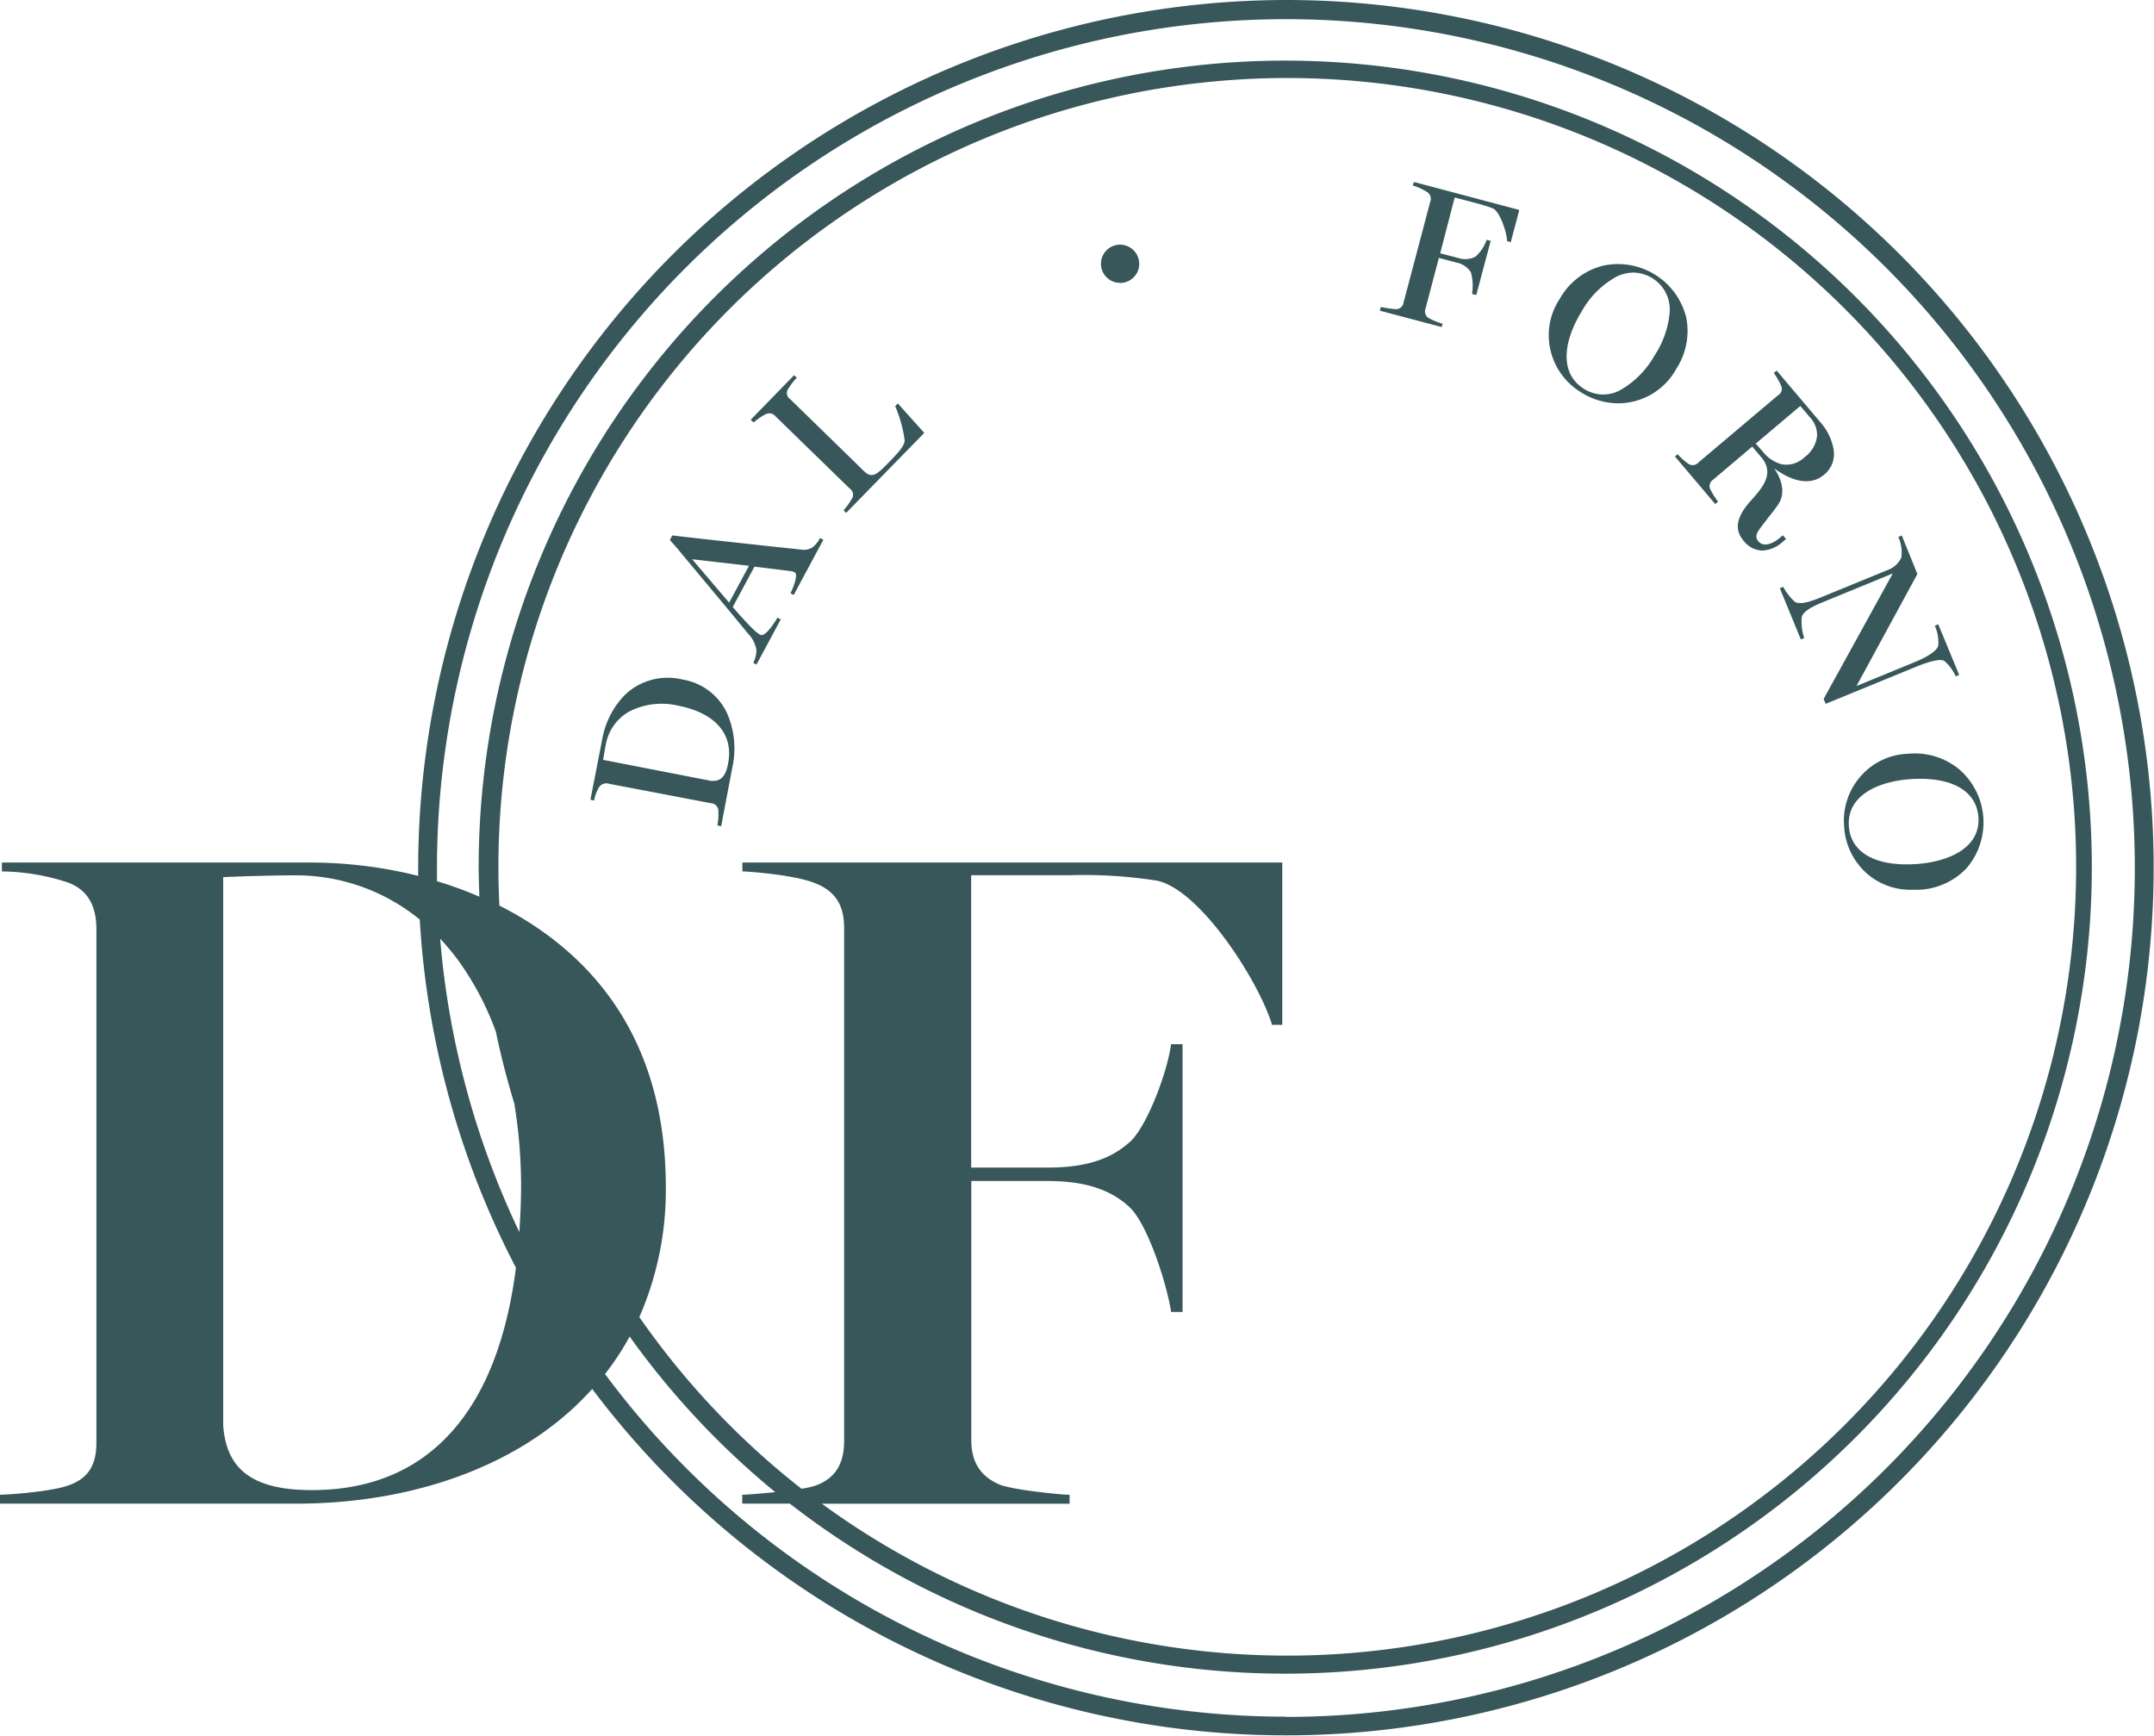 <svg xmlns="http://www.w3.org/2000/svg" viewBox="0 0 297.63 239.85"><defs><style>.cls-1{fill:#38575b}</style></defs><title>Ресурс 1</title><g id="Слой_2" data-name="Слой 2"><g id="Layer_1" data-name="Layer 1"><path id="_Составной_контур_" data-name="&lt;Составной контур&gt;" class="cls-1" d="M231.83 62.75l-.39.33 5.56 6.57.39-.33-.09-.13a10.27 10.27 0 0 1-1-1.62 1.07 1.07 0 0 1 .43-1.3l5.39-4.56 1.24 1.47c1.8 2.13.37 4-1.25 5.8-2.18 2.36-2.55 4.14-1.18 5.75a3.37 3.37 0 0 0 2.58 1.35 4.49 4.49 0 0 0 2.85-1.24l.43-.36-.44-.51-.43.36c-1.19 1-2.34 1.19-2.94.49-.2-.24-.57-.68.09-1.63.36-.51.76-1 1.19-1.57s1-1.23 1.43-1.9c1.15-1.67.38-3.64-.53-5 1.64 1.22 4.6 2.82 6.91.86a3.69 3.69 0 0 0 1.27-3.58 7.64 7.64 0 0 0-1.78-3.62l-6.07-7.17-.39.33.09.13a9.62 9.62 0 0 1 .93 1.66 1 1 0 0 1-.44 1.29l-11 9.29a1.07 1.07 0 0 1-1.35.21 9.71 9.71 0 0 1-1.41-1.23zm16.93-6.65l1.4 1.65a3.5 3.5 0 0 1 .91 2.55 4.25 4.25 0 0 1-1.7 2.86 3.64 3.64 0 0 1-3.16 1 4.87 4.87 0 0 1-2.61-1.73l-1-1.13zm14.78 48.06a9.09 9.09 0 0 0-6.67 3.38 9.25 9.25 0 0 0-2.06 6.6 9.38 9.38 0 0 0 3.07 6.5 9.11 9.11 0 0 0 6.37 2.31h1a9.6 9.6 0 0 0 6.5-3 9.71 9.71 0 0 0-1-13.61 9.61 9.61 0 0 0-7.21-2.17zm9.83 8.73c.31 4.31-4.18 6.19-8.49 6.5-5.63.41-9.15-1.53-9.41-5.2-.32-4.33 4.16-6.21 8.46-6.52q.74-.05 1.43-.05c4.8.01 7.76 1.93 8.01 5.29zM248 83.16a7.81 7.81 0 0 1-1.53-1.93l-.07-.14-.47.19 2.84 6.93.06.15.47-.19-.05-.15a7.36 7.36 0 0 1-.3-2.73c.17-.69 1.08-1.34 3-2.11l9.58-3.93-9.53 17.3v.07l.26.64 12.61-5.17c2.51-1 3.47-1 3.85-.71a6.21 6.21 0 0 1 1.45 1.94l.07.14.47-.19-2.89-7-.47.19.05.15a5.37 5.37 0 0 1 .41 2.65c-.18.64-1.38 1.47-3.21 2.22l-8.08 3.32 8.4-15.45v-.07L262.78 74l-.47.19.06.15a5.43 5.43 0 0 1 .36 2.66 3.22 3.22 0 0 1-1.64 1.66l-9.59 3.93c-1.88.76-2.9.92-3.5.57zM154.76 39.1a2.66 2.66 0 0 0 2.3-1.32 2.57 2.57 0 0 0 .26-2 2.64 2.64 0 1 0-2.56 3.31zm-51.35 48.51a4.15 4.15 0 0 1 1.11 2.23 4.1 4.1 0 0 1-.37 1.61l-.07.14.45.24 3.27-6.09.08-.15-.45-.24-.08.13c-1.32 2.17-2 2.41-2.33 2.23a6.64 6.64 0 0 1-1.19-1c-.55-.55-1.74-1.82-2.58-2.83l3-5.58 5 .62a1.24 1.24 0 0 1 .62.22c.29.24.06 1.33-.58 2.7l-.07.14.45.24 4.1-7.64-.45-.24-.08.13a3.68 3.68 0 0 1-1 1.19 2.33 2.33 0 0 1-1.64.27l-4.47-.47c-3.56-.4-8.43-.9-13.13-1.46h-.11l-.33.62 1 1.13c3.25 3.92 6.99 8.37 9.85 11.86zm.08-9.43l-2.74 5.1-5.11-6zM99.26 112a8.41 8.41 0 0 1-.11 1.91v.16l.5.1 1.55-8.17a12.12 12.12 0 0 0-.76-7.49 8.25 8.25 0 0 0-6.13-4.61 8.56 8.56 0 0 0-8 2.16 11.69 11.69 0 0 0-3.07 5.94l-1.63 8.36v.16l.5.1v-.15a5.69 5.69 0 0 1 .67-1.7 1.22 1.22 0 0 1 1.39-.46L98.28 111a1.06 1.06 0 0 1 .98 1zm-15.92-7c.09-.59.25-1.55.37-2.11a6.51 6.51 0 0 1 3.4-4.65 9.84 9.84 0 0 1 6.48-.75c5.28 1 7.84 4 7 8.1-.41 2.14-1.37 2.38-2.36 2.31zm135.09-50.81a9.62 9.62 0 0 0 5.14 1.54 9.18 9.18 0 0 0 8.07-4.79 9.62 9.62 0 0 0 1.37-7 9.71 9.71 0 0 0-11.58-7.21 9.52 9.52 0 0 0-5.92 4.58 9.07 9.07 0 0 0-1.2 7.37 9.24 9.24 0 0 0 4.12 5.51zm.14-11.19a12.23 12.23 0 0 1 4.87-4.81 5.42 5.42 0 0 1 2.27-.52 5.11 5.11 0 0 1 5 5.5 12.94 12.94 0 0 1-2.12 6 12.6 12.6 0 0 1-4.64 4.7 4.9 4.9 0 0 1-5.1-.15c-3.67-2.32-2.56-7.04-.28-10.72zM177.7 0A120.06 120.06 0 0 0 57.78 119.93v1.1a61.83 61.83 0 0 0-14.59-1.84H.26v1.23h.16a30.22 30.22 0 0 1 9 1.54c2.62 1 3.9 3.09 3.9 6.44v70.95c0 3.19-1.2 5-3.9 5.92-1.61.62-6.06 1.15-9.25 1.28H0v1.23h41c13.54 0 26-3.73 35-10.52a40.45 40.45 0 0 0 5.83-5.33A119.9 119.9 0 1 0 177.7 0zM65.08 194.32c-4.92 7.69-12.32 11.59-22 11.59-8.07 0-11.84-2.78-12.24-9v-75.7c2.52-.12 6.93-.25 9.66-.25a27 27 0 0 1 17.5 6.11 119.05 119.05 0 0 0 13.29 48.11c-.99 7.76-3.05 14.2-6.21 19.14zm6.68-24.07a116.39 116.39 0 0 1-10.94-40.53 32.54 32.54 0 0 1 2.64 3.19 40.28 40.28 0 0 1 5.06 9.67c.7 3.36 1.55 6.65 2.54 9.89a70.28 70.28 0 0 1 .94 11.47c0 2.19-.11 4.27-.24 6.3zm2.61-41.95a46.84 46.84 0 0 0-5.37-3.16c-.08-1.73-.13-3.47-.13-5.22a109 109 0 1 1 44.69 87.87h34.23v-1.23h-.16c-2.43-.13-8-.79-9.51-1.41-2.67-1.16-3.91-3.12-3.91-6.18V163.2h10.69c5.09 0 8.81 1.25 11.38 3.82 2.34 2.46 4.83 10 5.52 14.13v.14h1.6v-37h-1.6v.14c-.62 4.09-3.29 11-5.51 13.21-1.87 1.72-4.85 3.7-11.39 3.7h-10.71v-40.4h13.66a65.34 65.34 0 0 1 12.11.77c6 1.4 13.93 13.85 15.77 19.79v.12h1.45v-22.43h-74.6v1.23h.16c2.42.13 7.62.65 10 1.67 3.44 1.38 3.9 4 3.9 6.31v70.69c0 3.22-1.24 5.18-3.9 6.18a11.53 11.53 0 0 1-2 .45A109.74 109.74 0 0 1 88.34 182 43.7 43.7 0 0 0 92 164.07c0-15.77-6-27.8-17.63-35.77zM177.7 237.22a117.2 117.2 0 0 1-94.1-47.35 37.65 37.65 0 0 0 3.4-5.18 112.43 112.43 0 0 0 20.12 21.5c-1.64.17-3.27.3-4.4.36h-.16v1.23h6.58a111.45 111.45 0 1 0-43-87.87c0 1.33.05 2.65.1 4a54.27 54.27 0 0 0-5.86-2.14v-1.82a117.3 117.3 0 1 1 117.3 117.3zM104.26 58.28a6.85 6.85 0 0 1 1.56-1.05 1.1 1.1 0 0 1 1.34.3l10.27 10a1 1 0 0 1 .32 1.31 9.05 9.05 0 0 1-1.09 1.56l-.1.12.36.35 10.79-11.05-3.65-4.07-.37.38.05.11a17.63 17.63 0 0 1 1.26 4.61c0 .78-1 1.81-2.14 3l-.26.26c-.9.92-1.48 1.44-2 1.52s-.9-.17-1.7-1l-9.71-9.47a1 1 0 0 1-.34-1.32 9.4 9.4 0 0 1 1.14-1.53l.1-.12-.36-.35-6 6.16.37.36zm94.95-13.09l.13-.49h-.15a10.79 10.79 0 0 1-1.82-.77 1.1 1.1 0 0 1-.4-1.29l1.85-7 2.42.64a3.08 3.08 0 0 1 2 1.34 7 7 0 0 1 .18 2.86v.15l.56.15 2-7.5-.56-.15-.05.14a5.41 5.41 0 0 1-1.51 2.2 3 3 0 0 1-2.36.18L199 35l2-7.71 2.78.73c.39.1 1.74.47 2.46.76 1 .4 1.91 3.21 2 4.42v.12l.51.14 1.14-4.3V29l-14.39-3.82h-.16l-.13.49h.15a8.43 8.43 0 0 1 1.87.89 1.12 1.12 0 0 1 .38 1.36l-3.67 13.88a1.06 1.06 0 0 1-1 .92 12 12 0 0 1-2-.28h-.15l-.13.49 8.42 2.23z"/></g></g></svg>
